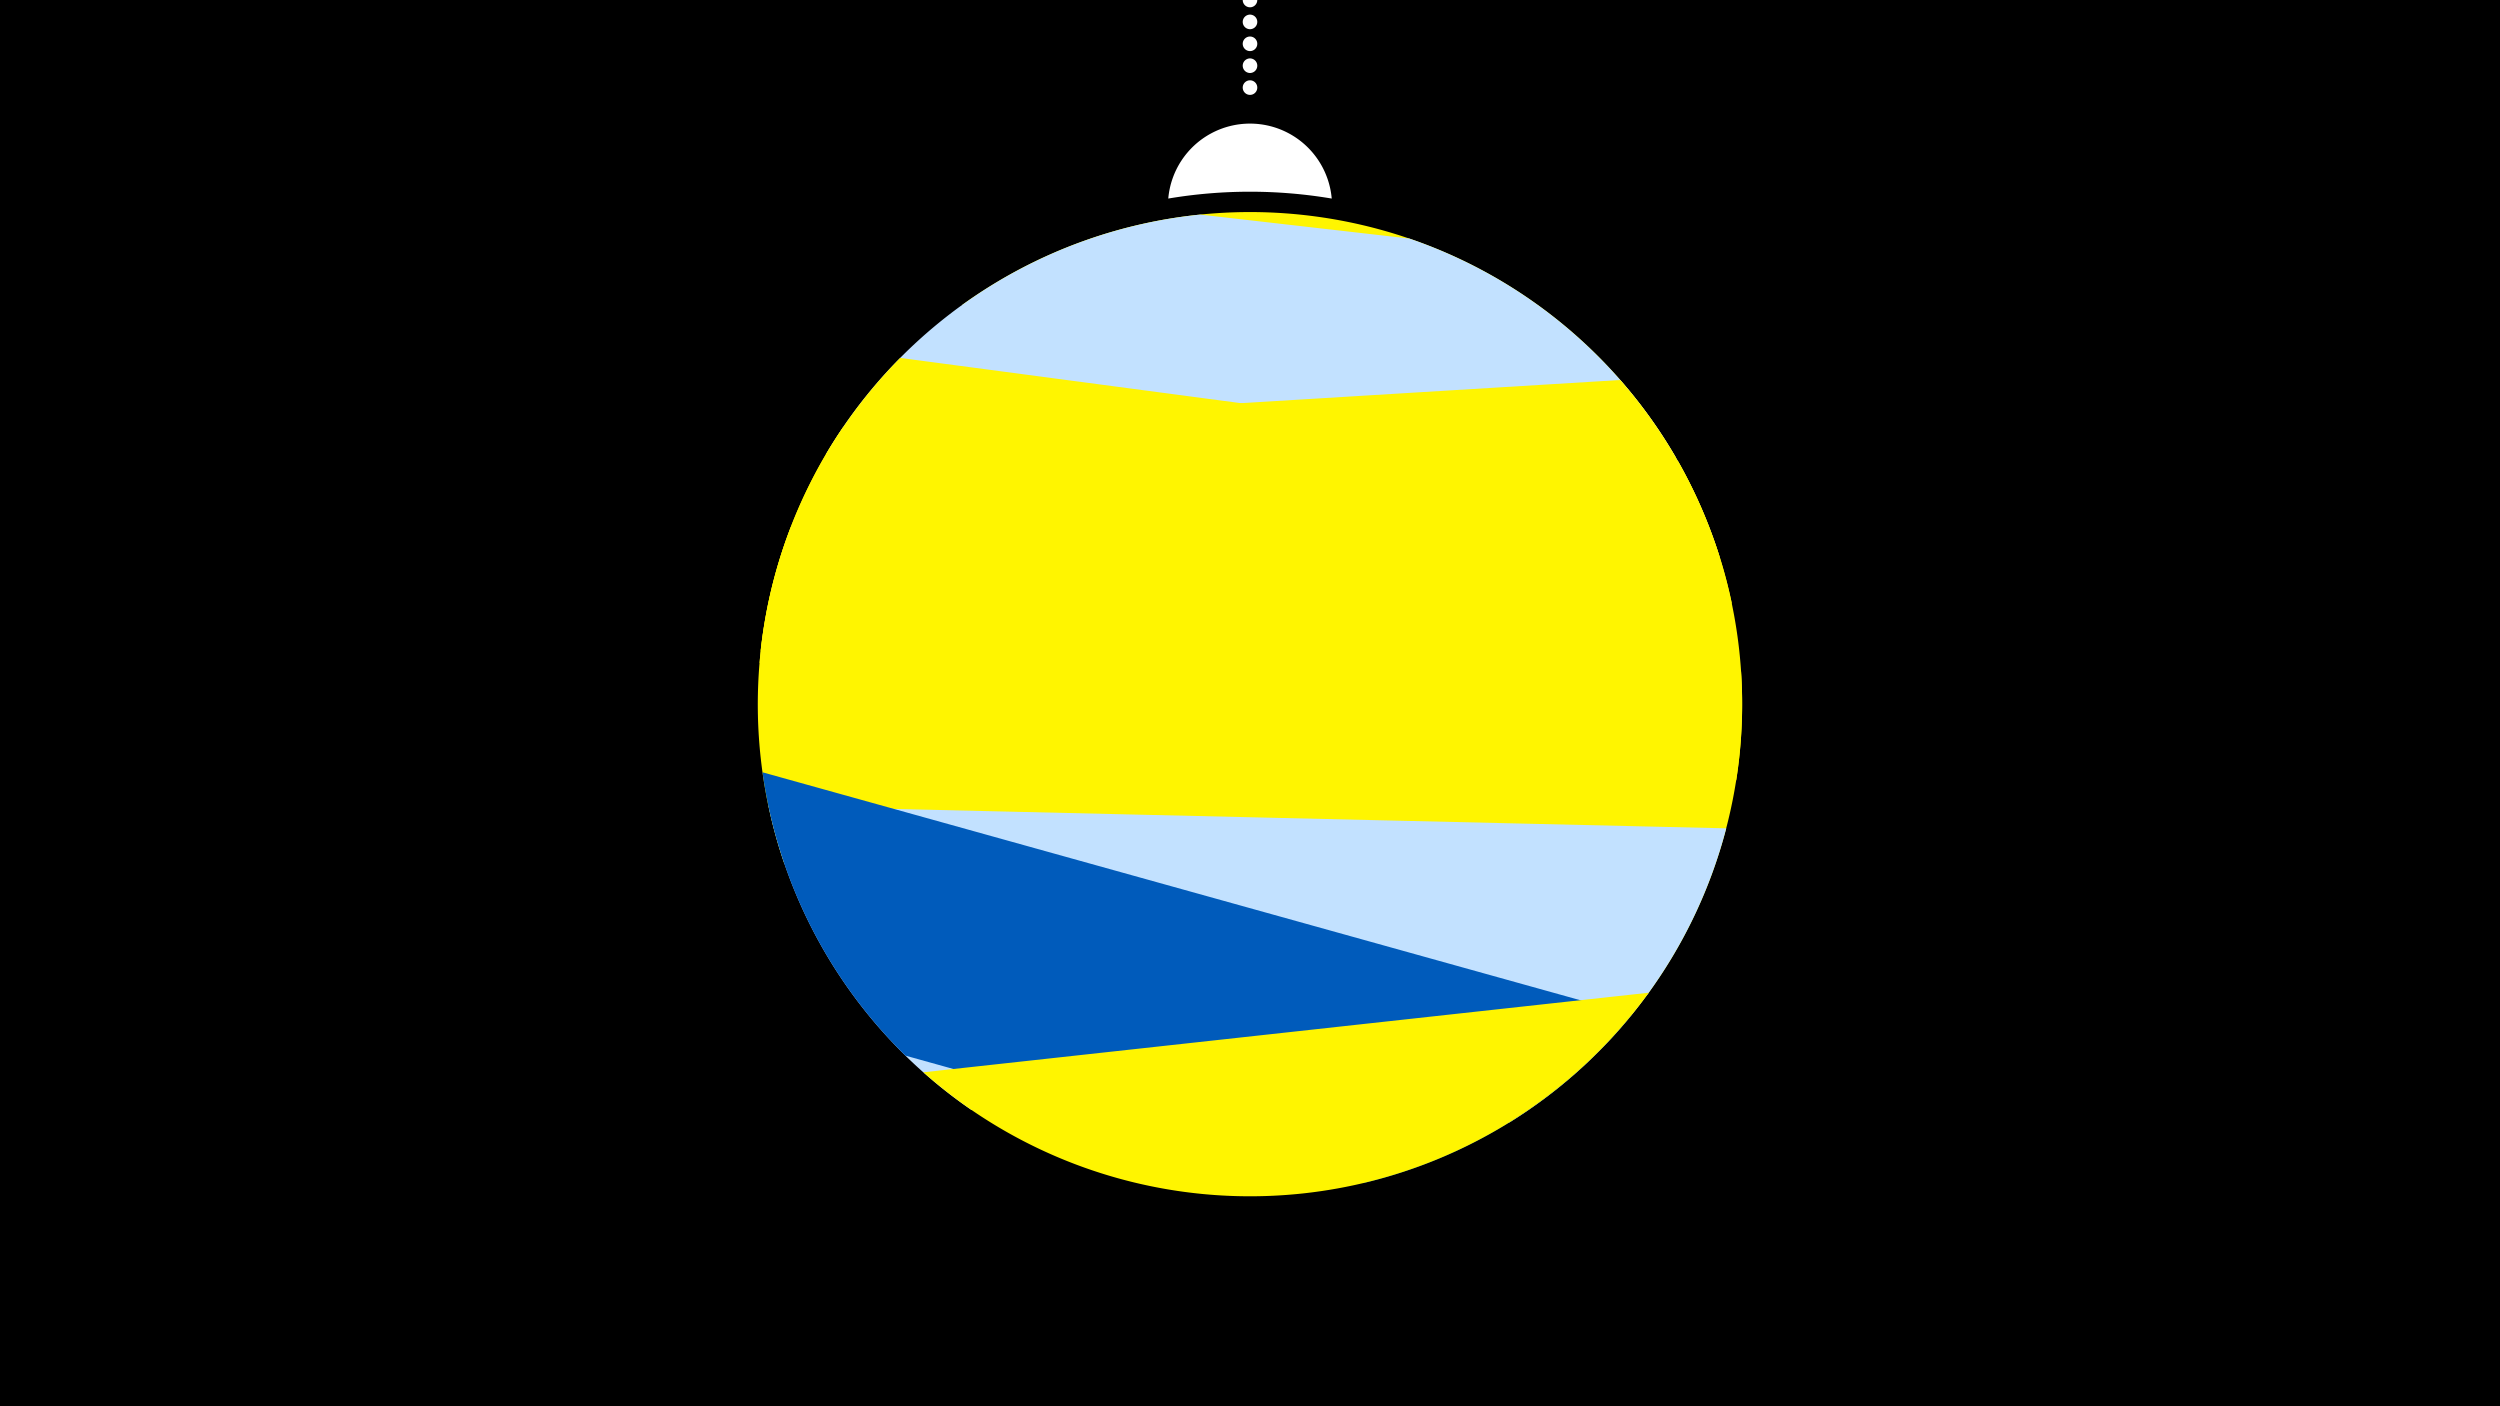 <svg width="1200" height="675" viewBox="-500 -500 1200 675" xmlns="http://www.w3.org/2000/svg"><path d="M-500-500h1200v675h-1200z" fill="#000"/><path d="M139.228,-404.694A 39.375 39.375 0 0 0 60.772 -404.694A 236 236 0 0 1 139.228 -404.694" fill="#fff"/><path d="M100,-500V-447.469" stroke="#fff" stroke-linecap="round" stroke-dasharray="0.01 10.5" stroke-width="7"/><path d="M-38.2-353.6l342.5 73a236.3 236.3 0 0 0-342.5-73" fill="#fff500" /><path d="M-103.6-281.9l429 49.2a236.3 236.3 0 0 0-148.9-152.8l0 0-100.4-11.5a236.3 236.3 0 0 0-179.7 115.1" fill="#c2e1ff" /><path d="M-135.4-181.8l466.7-28.5a236.3 236.3 0 0 0-53.6-107.3l0 0-373.1 22.8a236.3 236.3 0 0 0-40 113" fill="#fff500" /><path d="M-134.9-187.7l468.3 62.2a236.3 236.3 0 0 0-27.9-153.1l0 0-373.4-49.6a236.3 236.3 0 0 0-67 140.5" fill="#fff500" /><path d="M-123.6-85.6l414.3 63a236.3 236.3 0 0 0 45-155.1l0 0-456.1-69.3a236.3 236.3 0 0 0-3.2 161.4" fill="#fff500" /><path d="M-33.7 32.8l258.2 6a236.3 236.3 0 0 0 104.1-141.2l0 0-459.7-10.7a236.3 236.3 0 0 0 97.4 145.9" fill="#c2e1ff" /><path d="M-65.4 6.7l219.7 61.2a236.3 236.3 0 0 0 129-80.9l0 0-417.3-116.3a236.3 236.3 0 0 0 68.6 136" fill="#005bbb" /><path d="M-56.8 14.7l348.2-38.2a236.3 236.3 0 0 1-348.2 38.2" fill="#fff500" /></svg>